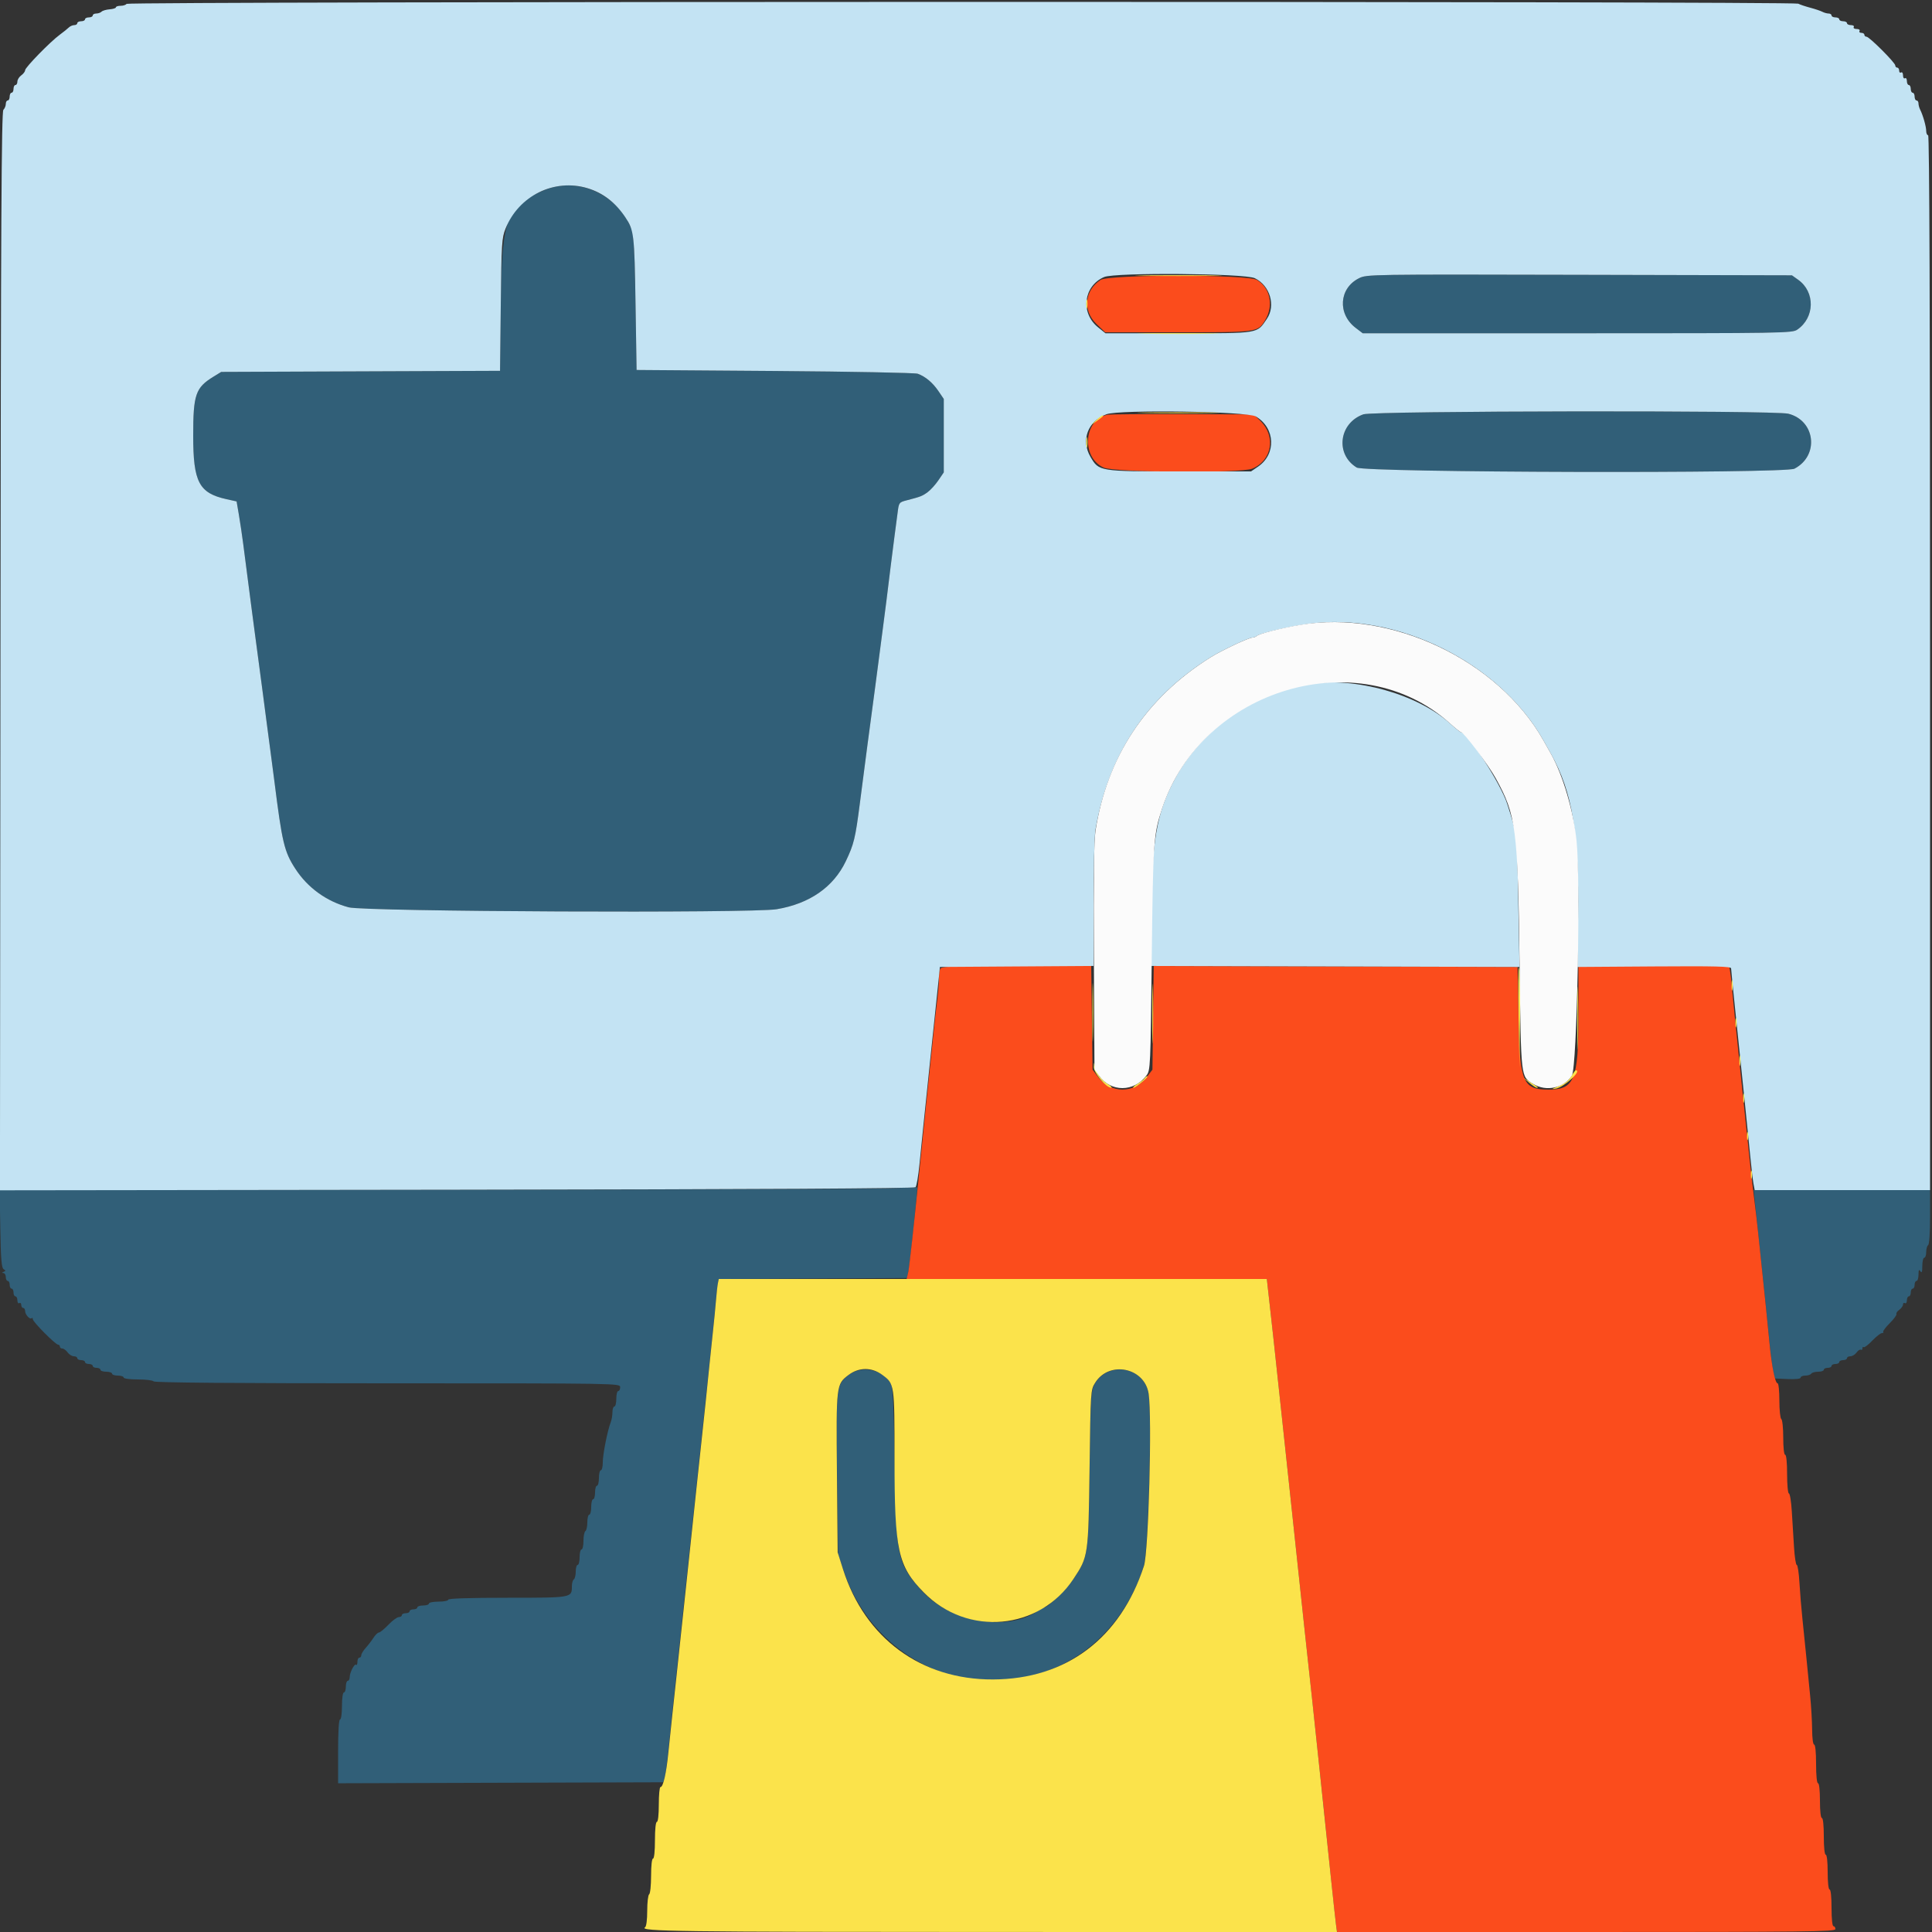 <svg id="svg" version="1.1" xmlns="http://www.w3.org/2000/svg" xmlns:xlink="http://www.w3.org/1999/xlink" width="50" height="50" viewBox="0, 0, 400,400"><rect x="0" y="0" width="400" height="400" fill="#333333" stroke="none"/><g id="svgg"><path id="path0" d="M112.757 39.342 C 104.809 42.611,103.886 45.028,103.683 63.087 L 103.529 76.775 74.664 76.887 L 45.800 77.000 44.200 77.983 C 40.480 80.270,40.000 81.665,40.000 90.200 C 40.000 99.811,41.190 102.084,46.886 103.349 L 48.985 103.815 49.463 106.608 C 49.726 108.143,50.127 110.840,50.354 112.600 C 50.581 114.360,50.966 117.330,51.208 119.200 C 51.451 121.070,51.818 123.905,52.025 125.500 C 52.231 127.095,52.588 129.795,52.817 131.500 C 53.047 133.205,53.407 135.905,53.617 137.500 C 53.828 139.095,54.174 141.705,54.387 143.300 C 54.600 144.895,54.971 147.730,55.210 149.600 C 55.449 151.470,55.807 154.170,56.004 155.600 C 56.201 157.030,56.555 159.730,56.790 161.600 C 58.411 174.484,58.846 176.309,61.130 179.843 C 63.681 183.791,67.603 186.628,72.200 187.853 C 75.555 188.748,155.694 189.103,160.800 188.246 C 167.604 187.105,172.546 183.677,175.107 178.324 C 176.792 174.801,177.094 173.561,178.013 166.400 C 178.667 161.306,179.181 157.356,179.588 154.300 C 180.238 149.414,180.768 145.440,181.189 142.300 C 181.402 140.705,181.762 137.960,181.988 136.200 C 182.213 134.440,182.567 131.740,182.773 130.200 C 183.215 126.905,183.839 121.946,184.410 117.200 C 184.635 115.330,184.991 112.540,185.200 111.000 C 185.410 109.460,185.701 107.255,185.846 106.101 C 186.105 104.044,186.144 103.993,187.755 103.577 C 190.629 102.835,190.962 102.704,192.086 101.873 C 192.691 101.426,193.685 100.326,194.293 99.430 L 195.400 97.800 195.400 90.200 L 195.400 82.600 194.293 80.970 C 193.099 79.212,191.590 77.949,190.000 77.377 C 189.450 77.180,176.130 76.924,160.400 76.809 L 131.800 76.600 131.578 62.800 C 131.415 52.632,131.215 48.632,130.817 47.600 C 127.994 40.274,119.705 36.484,112.757 39.342 M281.369 57.604 C 277.230 59.662,276.868 64.980,280.668 67.879 L 282.138 69.000 326.569 69.000 C 369.169 69.000,371.045 68.969,372.093 68.259 C 375.745 65.781,375.855 60.463,372.306 57.932 L 371.000 57.000 327.000 56.897 C 283.500 56.794,282.981 56.802,281.369 57.604 M282.274 85.780 C 277.205 87.587,276.397 94.059,280.896 96.802 C 282.616 97.851,369.523 98.077,371.520 97.038 C 376.691 94.347,375.877 87.071,370.245 85.653 C 367.385 84.933,284.313 85.052,282.274 85.780 M183.600 246.047 C 180.190 246.183,137.468 246.318,88.663 246.347 L -0.074 246.400 0.063 254.415 C 0.169 260.636,0.322 262.505,0.745 262.766 C 1.206 263.051,1.206 263.137,0.745 263.320 C 0.358 263.474,0.345 263.546,0.700 263.568 C 0.975 263.586,1.200 263.960,1.200 264.400 C 1.200 264.840,1.380 265.200,1.600 265.200 C 1.820 265.200,2.000 265.560,2.000 266.000 C 2.000 266.440,2.180 266.800,2.400 266.800 C 2.620 266.800,2.800 267.160,2.800 267.600 C 2.800 268.040,2.980 268.400,3.200 268.400 C 3.420 268.400,3.600 268.771,3.600 269.224 C 3.600 269.677,3.780 269.936,4.000 269.800 C 4.220 269.664,4.400 269.833,4.400 270.176 C 4.400 270.519,4.580 270.800,4.800 270.800 C 5.020 270.800,5.200 271.083,5.200 271.429 C 5.200 272.174,6.197 273.269,6.552 272.914 C 6.689 272.778,6.800 272.878,6.800 273.136 C 6.800 273.681,11.492 278.400,12.035 278.400 C 12.236 278.400,12.400 278.580,12.400 278.800 C 12.400 279.020,12.630 279.200,12.912 279.200 C 13.193 279.200,13.683 279.560,14.000 280.000 C 14.317 280.440,14.897 280.800,15.288 280.800 C 15.680 280.800,16.000 280.980,16.000 281.200 C 16.000 281.420,16.360 281.600,16.800 281.600 C 17.240 281.600,17.600 281.780,17.600 282.000 C 17.600 282.220,17.960 282.400,18.400 282.400 C 18.840 282.400,19.200 282.580,19.200 282.800 C 19.200 283.020,19.560 283.200,20.000 283.200 C 20.440 283.200,20.800 283.380,20.800 283.600 C 20.800 283.820,21.340 284.000,22.000 284.000 C 22.660 284.000,23.200 284.180,23.200 284.400 C 23.200 284.620,23.740 284.800,24.400 284.800 C 25.060 284.800,25.600 284.980,25.600 285.200 C 25.600 285.431,26.859 285.600,28.576 285.600 C 30.213 285.600,31.664 285.780,31.800 286.000 C 31.963 286.263,48.537 286.400,80.224 286.400 C 128.133 286.400,128.400 286.404,128.400 287.200 C 128.400 287.640,128.220 288.000,128.000 288.000 C 127.780 288.000,127.600 288.720,127.600 289.600 C 127.600 290.480,127.420 291.200,127.200 291.200 C 126.980 291.200,126.800 291.732,126.800 292.381 C 126.800 293.031,126.638 293.976,126.439 294.481 C 125.775 296.171,124.800 301.096,124.800 302.757 C 124.800 303.661,124.620 304.400,124.400 304.400 C 124.180 304.400,124.000 305.120,124.000 306.000 C 124.000 306.880,123.820 307.600,123.600 307.600 C 123.380 307.600,123.200 308.230,123.200 309.000 C 123.200 309.770,123.020 310.400,122.800 310.400 C 122.580 310.400,122.400 311.120,122.400 312.000 C 122.400 312.880,122.220 313.600,122.000 313.600 C 121.780 313.600,121.600 314.309,121.600 315.176 C 121.600 316.043,121.420 316.864,121.200 317.000 C 120.980 317.136,120.800 318.047,120.800 319.024 C 120.800 320.001,120.620 320.800,120.400 320.800 C 120.180 320.800,120.000 321.520,120.000 322.400 C 120.000 323.280,119.820 324.000,119.600 324.000 C 119.380 324.000,119.200 324.619,119.200 325.376 C 119.200 326.133,119.020 326.864,118.800 327.000 C 118.580 327.136,118.400 327.789,118.400 328.452 C 118.400 330.804,118.422 330.800,105.029 330.800 C 97.143 330.800,92.800 330.942,92.800 331.200 C 92.800 331.420,91.900 331.600,90.800 331.600 C 89.700 331.600,88.800 331.780,88.800 332.000 C 88.800 332.220,88.260 332.400,87.600 332.400 C 86.940 332.400,86.400 332.580,86.400 332.800 C 86.400 333.020,86.040 333.200,85.600 333.200 C 85.160 333.200,84.800 333.380,84.800 333.600 C 84.800 333.820,84.440 334.000,84.000 334.000 C 83.560 334.000,83.200 334.180,83.200 334.400 C 83.200 334.620,82.916 334.800,82.569 334.800 C 82.221 334.800,81.246 335.520,80.400 336.400 C 79.554 337.280,78.673 338.000,78.441 338.000 C 78.208 338.000,77.701 338.495,77.313 339.100 C 76.925 339.705,76.201 340.648,75.704 341.196 C 75.207 341.744,74.800 342.419,74.800 342.696 C 74.800 342.973,74.620 343.200,74.400 343.200 C 74.180 343.200,74.000 343.590,74.000 344.067 C 74.000 344.543,73.883 344.816,73.739 344.673 C 73.403 344.336,72.400 346.263,72.400 347.246 C 72.400 347.661,72.220 348.000,72.000 348.000 C 71.780 348.000,71.600 348.540,71.600 349.200 C 71.600 349.860,71.420 350.400,71.200 350.400 C 70.971 350.400,70.800 351.600,70.800 353.200 C 70.800 354.800,70.629 356.000,70.400 356.000 C 70.149 356.000,70.000 358.467,70.000 362.602 L 70.000 369.205 103.671 369.102 L 137.342 369.000 137.655 367.833 C 137.826 367.191,138.153 364.761,138.380 362.433 C 138.607 360.105,138.969 356.580,139.186 354.600 C 139.402 352.620,139.759 349.290,139.980 347.200 C 140.200 345.110,141.199 335.750,142.200 326.400 C 143.201 317.050,144.195 307.735,144.410 305.700 C 144.624 303.665,144.991 300.245,145.224 298.100 C 145.457 295.955,145.808 292.670,146.004 290.800 C 146.663 284.496,147.238 279.020,147.622 275.400 C 147.831 273.420,148.104 270.630,148.227 269.200 C 148.350 267.770,148.533 266.197,148.632 265.704 L 148.813 264.808 168.307 264.704 L 187.800 264.600 188.091 263.200 C 188.412 261.658,190.053 245.879,189.897 245.830 C 189.844 245.814,187.010 245.911,183.600 246.047 M363.341 248.900 C 363.482 250.275,363.769 253.020,363.978 255.000 C 365.284 267.339,365.606 270.445,366.401 278.400 C 366.632 280.710,366.958 283.230,367.126 284.000 L 367.430 285.400 370.115 285.518 C 371.792 285.592,372.800 285.480,372.800 285.218 C 372.800 284.988,373.239 284.800,373.776 284.800 C 374.313 284.800,374.864 284.620,375.000 284.400 C 375.136 284.180,375.777 284.000,376.424 284.000 C 377.071 284.000,377.600 283.820,377.600 283.600 C 377.600 283.380,377.960 283.200,378.400 283.200 C 378.840 283.200,379.200 283.020,379.200 282.800 C 379.200 282.580,379.560 282.400,380.000 282.400 C 380.440 282.400,380.800 282.220,380.800 282.000 C 380.800 281.780,381.160 281.600,381.600 281.600 C 382.040 281.600,382.400 281.420,382.400 281.200 C 382.400 280.980,382.720 280.800,383.112 280.800 C 383.503 280.800,384.076 280.450,384.385 280.021 C 384.693 279.593,385.093 279.334,385.273 279.445 C 385.453 279.556,385.600 279.427,385.600 279.157 C 385.600 278.887,385.712 278.779,385.849 278.915 C 385.985 279.052,386.781 278.452,387.617 277.582 C 388.453 276.712,389.361 276.000,389.635 276.000 C 389.909 276.000,390.028 275.895,389.900 275.767 C 389.772 275.638,390.378 274.822,391.248 273.952 C 392.118 273.082,392.742 272.230,392.636 272.058 C 392.530 271.886,392.793 271.493,393.221 271.185 C 393.650 270.876,394.000 270.383,394.000 270.088 C 394.000 269.794,394.180 269.664,394.400 269.800 C 394.620 269.936,394.800 269.677,394.800 269.224 C 394.800 268.771,394.980 268.400,395.200 268.400 C 395.420 268.400,395.600 268.040,395.600 267.600 C 395.600 267.160,395.780 266.800,396.000 266.800 C 396.220 266.800,396.400 266.440,396.400 266.000 C 396.400 265.560,396.580 265.200,396.800 265.200 C 397.020 265.200,397.203 264.615,397.206 263.900 C 397.211 262.914,397.306 262.745,397.600 263.200 C 397.884 263.639,397.989 263.345,397.994 262.100 C 397.997 261.165,398.180 260.400,398.400 260.400 C 398.620 260.400,398.800 259.871,398.800 259.224 C 398.800 258.577,398.980 257.936,399.200 257.800 C 399.436 257.654,399.600 255.263,399.600 251.976 L 399.600 246.400 381.342 246.400 L 363.084 246.400 363.341 248.900 M175.501 284.821 C 173.142 286.766,173.096 287.195,173.310 305.426 L 173.502 321.800 174.651 325.200 C 181.284 344.829,202.719 353.673,220.726 344.211 C 228.264 340.250,234.034 333.078,236.825 324.200 C 237.747 321.268,238.525 293.294,237.816 288.567 C 236.961 282.869,229.089 281.639,226.502 286.800 C 225.880 288.041,225.775 290.019,225.584 304.200 C 225.342 322.136,225.323 322.269,222.243 326.908 C 220.867 328.981,216.962 332.800,216.219 332.800 C 216.056 332.800,215.446 333.129,214.862 333.532 C 208.460 337.943,196.702 335.875,190.798 329.299 C 185.808 323.742,185.504 322.316,185.228 303.200 C 185.060 291.561,184.867 287.167,184.495 286.516 C 182.720 283.414,178.234 282.568,175.501 284.821 " stroke="none" fill="#315f78" fill-rule="evenodd"></path><path id="path1" d="M227.857 57.959 C 224.529 60.153,224.140 64.322,227.007 67.069 L 228.814 68.800 243.827 68.800 C 260.384 68.800,260.408 68.797,261.918 66.310 C 263.746 63.300,263.015 59.652,260.245 57.962 C 258.333 56.796,229.625 56.794,227.857 57.959 M229.268 85.875 C 224.343 86.872,223.801 94.678,228.508 96.814 C 230.750 97.832,256.902 98.018,259.259 97.033 C 263.376 95.313,264.222 90.324,260.937 87.139 L 259.557 85.800 244.878 85.743 C 236.805 85.712,229.781 85.772,229.268 85.875 M194.643 200.633 C 194.509 200.981,194.400 201.963,194.400 202.816 C 194.400 203.669,194.228 205.680,194.018 207.284 C 193.808 208.888,193.442 212.180,193.203 214.600 C 192.965 217.020,192.600 220.530,192.393 222.400 C 192.185 224.270,191.202 233.900,190.208 243.800 C 189.214 253.700,188.245 262.475,188.056 263.300 L 187.711 264.800 224.996 264.800 L 262.282 264.800 262.763 269.100 C 263.513 275.798,263.912 279.452,264.392 284.000 C 264.635 286.310,265.002 289.730,265.207 291.600 C 265.411 293.470,265.768 296.800,266.000 299.000 C 266.232 301.200,266.587 304.530,266.790 306.400 C 267.436 312.360,268.349 320.921,269.211 329.100 C 269.437 331.245,269.787 334.530,269.989 336.400 C 270.191 338.270,270.546 341.555,270.778 343.700 C 271.010 345.845,271.378 349.265,271.596 351.300 C 271.813 353.335,272.165 356.620,272.377 358.600 C 272.590 360.580,272.953 364.000,273.184 366.200 C 273.415 368.400,273.862 372.630,274.178 375.600 C 274.493 378.570,275.129 384.690,275.591 389.200 C 276.054 393.710,276.523 397.985,276.634 398.700 L 276.836 400.000 328.418 400.000 C 374.002 400.000,380.000 399.930,380.000 399.400 C 380.000 399.070,379.820 398.800,379.600 398.800 C 379.361 398.800,379.200 397.267,379.200 395.000 C 379.200 392.733,379.039 391.200,378.800 391.200 C 378.563 391.200,378.400 389.733,378.400 387.600 C 378.400 385.467,378.237 384.000,378.000 384.000 C 377.761 384.000,377.600 382.467,377.600 380.200 C 377.600 377.933,377.439 376.400,377.200 376.400 C 376.963 376.400,376.800 374.933,376.800 372.800 C 376.800 370.667,376.637 369.200,376.400 369.200 C 376.160 369.200,376.000 367.600,376.000 365.200 C 376.000 362.800,375.840 361.200,375.600 361.200 C 375.369 361.200,375.192 359.887,375.181 358.100 C 375.170 356.395,374.982 353.200,374.762 351.000 C 374.543 348.800,374.188 345.200,373.973 343.000 C 373.759 340.800,373.400 337.290,373.177 335.200 C 372.953 333.110,372.674 329.735,372.558 327.700 C 372.441 325.665,372.190 324.000,372.000 324.000 C 371.810 324.000,371.554 322.335,371.431 320.300 C 371.308 318.265,371.103 314.935,370.975 312.900 C 370.848 310.865,370.576 309.200,370.372 309.200 C 370.167 309.200,370.000 307.400,370.000 305.200 C 370.000 302.800,369.840 301.200,369.600 301.200 C 369.363 301.200,369.200 299.741,369.200 297.624 C 369.200 295.657,369.020 293.936,368.800 293.800 C 368.580 293.664,368.400 291.943,368.400 289.976 C 368.400 288.009,368.235 286.400,368.033 286.400 C 367.527 286.400,366.832 282.971,366.370 278.200 C 365.936 273.723,365.392 268.378,364.822 263.000 C 364.612 261.020,364.254 257.600,364.026 255.400 C 363.798 253.200,363.420 249.960,363.187 248.200 C 362.954 246.440,362.602 243.470,362.406 241.600 C 362.210 239.730,361.849 236.310,361.604 234.000 C 361.360 231.690,360.988 228.180,360.778 226.200 C 360.569 224.220,360.219 220.800,360.000 218.600 C 359.781 216.400,359.421 212.890,359.200 210.800 C 358.979 208.710,358.696 205.830,358.573 204.400 C 358.450 202.970,358.267 201.395,358.167 200.900 L 357.985 200.000 342.392 200.000 L 326.800 200.000 326.800 210.465 C 326.800 223.550,325.960 225.600,320.600 225.600 C 315.299 225.600,314.642 224.053,314.400 211.000 L 314.200 200.200 276.534 200.098 L 238.868 199.996 238.734 210.730 L 238.600 221.464 237.447 222.974 C 234.787 226.460,230.013 226.460,227.353 222.974 L 226.200 221.463 226.062 210.732 L 225.923 200.000 210.404 200.000 C 196.622 200.000,194.858 200.071,194.643 200.633 " stroke="none" fill="#fb4c1c" fill-rule="evenodd"></path><path id="path2" d="M26.200 0.800 C 26.064 1.020,25.513 1.200,24.976 1.200 C 24.439 1.200,24.000 1.342,24.000 1.515 C 24.000 1.688,23.418 1.874,22.707 1.928 C 21.995 1.983,21.239 2.201,21.027 2.413 C 20.814 2.626,20.316 2.800,19.920 2.800 C 19.524 2.800,19.200 2.980,19.200 3.200 C 19.200 3.420,18.840 3.600,18.400 3.600 C 17.960 3.600,17.600 3.780,17.600 4.000 C 17.600 4.220,17.240 4.400,16.800 4.400 C 16.360 4.400,16.000 4.580,16.000 4.800 C 16.000 5.020,15.717 5.200,15.371 5.200 C 15.026 5.200,14.514 5.425,14.235 5.700 C 13.955 5.975,13.113 6.650,12.363 7.200 C 10.401 8.639,5.200 13.968,5.200 14.540 C 5.200 14.806,4.840 15.283,4.400 15.600 C 3.960 15.917,3.600 16.497,3.600 16.888 C 3.600 17.280,3.420 17.600,3.200 17.600 C 2.980 17.600,2.800 17.960,2.800 18.400 C 2.800 18.840,2.620 19.200,2.400 19.200 C 2.180 19.200,2.000 19.560,2.000 20.000 C 2.000 20.440,1.820 20.800,1.600 20.800 C 1.380 20.800,1.200 21.124,1.200 21.520 C 1.200 21.916,0.975 22.465,0.700 22.740 C 0.303 23.137,0.178 46.206,0.095 134.841 L -0.010 246.441 94.575 246.321 C 156.944 246.241,189.294 246.064,189.552 245.800 C 189.767 245.580,190.136 243.420,190.372 241.000 C 190.608 238.580,190.981 234.890,191.202 232.800 C 191.423 230.710,191.787 227.200,192.011 225.000 C 192.235 222.800,192.590 219.380,192.800 217.400 C 193.659 209.287,194.082 205.265,194.334 202.800 L 194.600 200.200 210.500 200.095 L 226.400 199.991 226.400 187.069 C 226.400 179.962,226.584 173.079,226.808 171.773 C 229.478 156.245,237.370 144.416,250.600 136.111 C 252.906 134.664,258.557 132.000,259.322 132.000 C 259.607 132.000,260.011 131.843,260.220 131.651 C 260.776 131.140,266.862 129.717,270.865 129.162 C 289.179 126.622,310.463 137.174,319.554 153.300 C 320.019 154.125,320.726 155.385,321.125 156.100 C 325.531 163.998,326.947 172.511,326.730 189.800 L 326.600 200.200 342.500 200.091 C 355.157 200.004,358.401 200.086,358.405 200.491 C 358.408 200.771,358.768 204.420,359.206 208.600 C 360.634 222.246,362.019 235.720,362.413 239.794 C 362.625 241.991,362.909 244.376,363.044 245.094 L 363.289 246.400 381.445 246.400 L 399.600 246.400 399.600 137.200 C 399.600 64.667,399.466 28.000,399.200 28.000 C 398.980 28.000,398.800 27.608,398.800 27.128 C 398.800 26.208,398.140 23.872,397.551 22.705 C 397.358 22.323,397.200 21.738,397.200 21.405 C 397.200 21.072,397.020 20.800,396.800 20.800 C 396.580 20.800,396.400 20.440,396.400 20.000 C 396.400 19.560,396.220 19.200,396.000 19.200 C 395.780 19.200,395.600 18.840,395.600 18.400 C 395.600 17.960,395.420 17.600,395.200 17.600 C 394.980 17.600,394.800 17.229,394.800 16.776 C 394.800 16.323,394.620 16.064,394.400 16.200 C 394.180 16.336,394.000 16.066,394.000 15.600 C 394.000 15.134,393.820 14.864,393.600 15.000 C 393.380 15.136,393.200 14.967,393.200 14.624 C 393.200 14.281,393.020 14.000,392.800 14.000 C 392.580 14.000,392.400 13.801,392.400 13.559 C 392.400 12.983,387.017 7.600,386.441 7.600 C 386.199 7.600,386.000 7.420,386.000 7.200 C 386.000 6.980,385.719 6.800,385.376 6.800 C 385.033 6.800,384.864 6.620,385.000 6.400 C 385.136 6.180,384.866 6.000,384.400 6.000 C 383.934 6.000,383.664 5.820,383.800 5.600 C 383.936 5.380,383.677 5.200,383.224 5.200 C 382.771 5.200,382.400 5.020,382.400 4.800 C 382.400 4.580,382.040 4.400,381.600 4.400 C 381.160 4.400,380.800 4.220,380.800 4.000 C 380.800 3.780,380.440 3.600,380.000 3.600 C 379.560 3.600,379.200 3.420,379.200 3.200 C 379.200 2.980,378.928 2.800,378.595 2.800 C 378.262 2.800,377.677 2.638,377.295 2.439 C 376.913 2.240,375.790 1.863,374.800 1.600 C 373.810 1.337,372.687 0.960,372.305 0.761 C 371.308 0.242,26.521 0.281,26.200 0.800 M121.657 38.972 C 124.853 39.942,127.408 41.912,129.474 45.000 C 131.257 47.663,131.348 48.431,131.578 62.800 L 131.800 76.600 160.400 76.809 C 176.130 76.924,189.450 77.180,190.000 77.377 C 191.590 77.949,193.099 79.212,194.293 80.970 L 195.400 82.600 195.400 90.200 L 195.400 97.800 194.293 99.430 C 193.685 100.326,192.691 101.426,192.086 101.873 C 190.962 102.704,190.629 102.835,187.755 103.577 C 186.144 103.993,186.105 104.044,185.846 106.101 C 185.701 107.255,185.410 109.460,185.200 111.000 C 184.991 112.540,184.635 115.330,184.410 117.200 C 183.839 121.946,183.215 126.905,182.773 130.200 C 182.567 131.740,182.213 134.440,181.988 136.200 C 181.762 137.960,181.402 140.705,181.189 142.300 C 180.768 145.440,180.238 149.414,179.588 154.300 C 179.181 157.356,178.667 161.306,178.013 166.400 C 177.094 173.561,176.792 174.801,175.107 178.324 C 172.546 183.677,167.604 187.105,160.800 188.246 C 155.694 189.103,75.555 188.748,72.200 187.853 C 67.603 186.628,63.681 183.791,61.130 179.843 C 58.846 176.309,58.411 174.484,56.790 161.600 C 56.555 159.730,56.201 157.030,56.004 155.600 C 55.807 154.170,55.449 151.470,55.210 149.600 C 54.971 147.730,54.600 144.895,54.387 143.300 C 54.174 141.705,53.828 139.095,53.617 137.500 C 53.407 135.905,53.047 133.205,52.817 131.500 C 52.588 129.795,52.231 127.095,52.025 125.500 C 51.818 123.905,51.451 121.070,51.208 119.200 C 50.966 117.330,50.581 114.360,50.354 112.600 C 50.127 110.840,49.726 108.143,49.463 106.608 L 48.985 103.815 46.886 103.349 C 41.190 102.084,40.000 99.811,40.000 90.200 C 40.000 81.665,40.480 80.270,44.200 77.983 L 45.800 77.000 74.664 76.887 L 103.529 76.775 103.683 63.087 C 103.826 50.322,103.893 49.259,104.675 47.312 C 107.409 40.507,114.782 36.886,121.657 38.972 M259.800 57.600 C 262.933 59.117,264.166 63.262,262.300 66.004 C 260.175 69.126,260.945 69.000,244.008 69.000 L 228.874 69.000 227.337 67.763 C 223.652 64.798,224.318 59.219,228.580 57.363 C 230.836 56.380,257.702 56.584,259.800 57.600 M372.306 57.932 C 375.855 60.463,375.745 65.781,372.093 68.259 C 371.045 68.969,369.169 69.000,326.569 69.000 L 282.138 69.000 280.668 67.879 C 276.868 64.980,277.230 59.662,281.369 57.604 C 282.981 56.802,283.500 56.794,327.000 56.897 L 371.000 57.000 372.306 57.932 M259.999 86.222 C 264.044 88.598,264.280 94.022,260.450 96.624 L 259.014 97.600 244.268 97.600 C 227.555 97.600,227.535 97.597,225.786 94.613 C 223.740 91.121,225.217 87.171,229.096 85.762 C 231.832 84.768,258.191 85.160,259.999 86.222 M370.245 85.653 C 375.877 87.071,376.691 94.347,371.520 97.038 C 369.523 98.077,282.616 97.851,280.896 96.802 C 276.397 94.059,277.205 87.587,282.274 85.780 C 284.313 85.052,367.385 84.933,370.245 85.653 M271.033 141.615 C 259.459 143.440,248.861 150.921,243.287 161.200 C 239.418 168.336,238.400 174.336,238.400 190.012 L 238.400 199.992 276.500 200.096 L 314.600 200.200 314.340 186.600 C 314.070 172.471,314.110 172.823,312.045 166.400 C 310.704 162.226,303.864 151.645,302.471 151.589 C 302.322 151.583,301.300 150.766,300.200 149.774 C 293.491 143.721,280.578 140.109,271.033 141.615 " stroke="none" fill="#c3e3f3" fill-rule="evenodd"></path><path id="path3" d="M236.700 57.099 C 240.715 57.165,247.285 57.165,251.300 57.099 C 255.315 57.034,252.030 56.981,244.000 56.981 C 235.970 56.981,232.685 57.034,236.700 57.099 M224.901 63.000 C 224.905 63.880,224.987 64.193,225.083 63.695 C 225.179 63.198,225.175 62.478,225.075 62.095 C 224.975 61.713,224.896 62.120,224.901 63.000 M237.100 69.099 C 240.895 69.165,247.105 69.165,250.900 69.099 C 254.695 69.034,251.590 68.980,244.000 68.980 C 236.410 68.980,233.305 69.034,237.100 69.099 M237.100 85.499 C 240.895 85.565,247.105 85.565,250.900 85.499 C 254.695 85.434,251.590 85.380,244.000 85.380 C 236.410 85.380,233.305 85.434,237.100 85.499 M226.922 87.029 L 225.800 88.058 227.100 87.154 C 227.815 86.657,228.400 86.193,228.400 86.125 C 228.400 85.809,227.958 86.080,226.922 87.029 M224.909 91.600 C 224.909 92.590,224.987 92.995,225.082 92.500 C 225.178 92.005,225.178 91.195,225.082 90.700 C 224.987 90.205,224.909 90.610,224.909 91.600 M226.173 209.600 C 226.173 214.990,226.230 217.195,226.299 214.500 C 226.368 211.805,226.368 207.395,226.299 204.700 C 226.230 202.005,226.173 204.210,226.173 209.600 M238.573 209.800 C 238.573 215.300,238.630 217.605,238.699 214.923 C 238.768 212.241,238.768 207.741,238.699 204.923 C 238.630 202.105,238.574 204.300,238.573 209.800 M314.399 210.519 L 314.599 221.000 314.707 210.827 C 314.766 205.232,314.676 200.516,314.507 200.346 C 314.338 200.177,314.290 204.755,314.399 210.519 M326.575 210.800 C 326.575 216.630,326.631 219.015,326.699 216.100 C 326.767 213.185,326.767 208.415,326.699 205.500 C 326.631 202.585,326.575 204.970,326.575 210.800 M358.509 204.000 C 358.509 204.990,358.587 205.395,358.682 204.900 C 358.778 204.405,358.778 203.595,358.682 203.100 C 358.587 202.605,358.509 203.010,358.509 204.000 M359.301 211.800 C 359.305 212.680,359.387 212.993,359.483 212.495 C 359.579 211.998,359.575 211.278,359.475 210.895 C 359.375 210.513,359.296 210.920,359.301 211.800 M360.109 219.600 C 360.109 220.590,360.187 220.995,360.282 220.500 C 360.378 220.005,360.378 219.195,360.282 218.700 C 360.187 218.205,360.109 218.610,360.109 219.600 M226.454 220.883 C 226.395 222.060,229.004 225.201,230.038 225.199 C 230.347 225.198,230.052 224.863,229.383 224.455 C 227.996 223.609,226.958 222.188,226.692 220.771 C 226.516 219.837,226.507 219.842,226.454 220.883 M325.340 222.794 C 324.721 223.842,323.947 224.372,321.600 225.354 C 321.270 225.492,321.514 225.506,322.142 225.384 C 323.886 225.047,327.624 221.600,326.245 221.600 C 326.135 221.600,325.728 222.137,325.340 222.794 M236.980 223.232 C 236.833 223.470,236.147 224.010,235.456 224.431 C 234.765 224.852,234.422 225.198,234.694 225.199 C 235.206 225.200,238.013 222.832,237.524 222.812 C 237.372 222.805,237.127 222.995,236.980 223.232 M316.600 224.165 C 317.260 224.732,317.965 225.197,318.167 225.198 C 318.601 225.200,318.596 225.196,316.800 224.037 L 315.400 223.134 316.600 224.165 M360.901 227.400 C 360.905 228.280,360.987 228.593,361.083 228.095 C 361.179 227.598,361.175 226.878,361.075 226.495 C 360.975 226.113,360.896 226.520,360.901 227.400 M361.693 235.200 C 361.693 235.970,361.775 236.285,361.876 235.900 C 361.976 235.515,361.976 234.885,361.876 234.500 C 361.775 234.115,361.693 234.430,361.693 235.200 M362.493 243.200 C 362.493 243.970,362.575 244.285,362.676 243.900 C 362.776 243.515,362.776 242.885,362.676 242.500 C 362.575 242.115,362.493 242.430,362.493 243.200 M148.631 265.700 C 148.530 266.195,148.354 267.770,148.240 269.200 C 148.126 270.630,147.845 273.510,147.615 275.600 C 147.385 277.690,147.019 281.200,146.800 283.400 C 146.333 288.098,145.813 293.080,145.224 298.500 C 144.991 300.645,144.623 304.065,144.408 306.100 C 143.013 319.251,141.926 329.519,141.580 332.800 C 141.359 334.890,141.003 338.220,140.787 340.200 C 140.571 342.180,140.217 345.510,140.000 347.600 C 139.783 349.690,139.422 353.020,139.200 355.000 C 138.977 356.980,138.609 360.490,138.382 362.800 C 137.949 367.192,137.308 370.000,136.737 370.000 C 136.552 370.000,136.400 371.620,136.400 373.600 C 136.400 375.733,136.237 377.200,136.000 377.200 C 135.761 377.200,135.600 378.733,135.600 381.000 C 135.600 383.267,135.439 384.800,135.200 384.800 C 134.963 384.800,134.800 386.259,134.800 388.376 C 134.800 390.343,134.620 392.064,134.400 392.200 C 134.180 392.336,134.000 393.866,134.000 395.600 C 134.000 397.473,133.820 398.864,133.557 399.026 C 132.179 399.878,140.367 399.988,205.505 399.994 L 276.809 400.000 276.608 398.500 C 276.497 397.675,276.041 393.490,275.595 389.200 C 273.883 372.734,273.565 369.696,273.206 366.400 C 273.003 364.530,272.640 361.110,272.400 358.800 C 272.160 356.490,271.797 353.070,271.593 351.200 C 271.389 349.330,271.027 346.000,270.789 343.800 C 270.551 341.600,270.191 338.270,269.989 336.400 C 269.787 334.530,269.437 331.245,269.211 329.100 C 268.349 320.921,267.436 312.360,266.790 306.400 C 266.587 304.530,266.232 301.200,266.000 299.000 C 265.768 296.800,265.411 293.470,265.207 291.600 C 265.002 289.730,264.635 286.310,264.392 284.000 C 263.912 279.452,263.513 275.798,262.763 269.100 L 262.282 264.800 205.549 264.800 L 148.815 264.800 148.631 265.700 M182.700 284.672 C 185.199 286.535,185.200 286.540,185.200 301.945 C 185.200 321.089,185.884 324.223,191.257 329.695 C 200.284 338.890,215.179 337.551,222.243 326.908 C 225.323 322.269,225.339 322.160,225.583 304.000 C 225.799 287.878,225.805 287.793,226.739 286.290 C 229.639 281.626,237.000 283.128,237.813 288.550 C 238.550 293.459,237.794 321.291,236.846 324.200 C 231.950 339.219,220.742 347.653,205.600 347.714 C 190.750 347.775,179.073 339.191,174.530 324.874 L 173.428 321.400 173.280 304.968 C 173.116 286.739,173.132 286.604,175.658 284.686 C 177.829 283.037,180.501 283.032,182.700 284.672 " stroke="none" fill="#fbe34b" fill-rule="evenodd"></path><path id="path4" d="M269.200 129.369 C 265.310 130.026,260.703 131.194,260.220 131.645 C 260.011 131.840,259.607 132.000,259.322 132.000 C 258.557 132.000,252.906 134.664,250.600 136.111 C 237.261 144.484,229.191 156.659,226.811 172.000 C 226.486 174.100,226.384 181.957,226.473 198.200 L 226.600 221.400 227.532 222.706 C 229.991 226.155,234.772 226.138,237.358 222.671 C 238.184 221.564,238.205 221.098,238.461 198.271 C 238.731 174.143,238.826 172.781,240.604 167.400 C 248.841 142.484,281.434 132.845,300.200 149.774 C 301.300 150.766,302.325 151.583,302.478 151.589 C 303.064 151.612,308.116 158.312,309.669 161.125 C 313.912 168.811,314.248 171.443,314.613 199.800 C 314.919 223.525,314.838 222.817,317.422 224.413 C 320.117 226.080,323.758 225.293,325.449 222.679 C 326.500 221.054,327.273 182.544,326.421 174.200 C 325.785 167.959,323.627 160.585,321.125 156.100 C 320.726 155.385,320.019 154.125,319.554 153.300 C 310.193 136.695,288.070 126.181,269.200 129.369 " stroke="none" fill="#fbfbfb" fill-rule="evenodd"></path></g></svg>